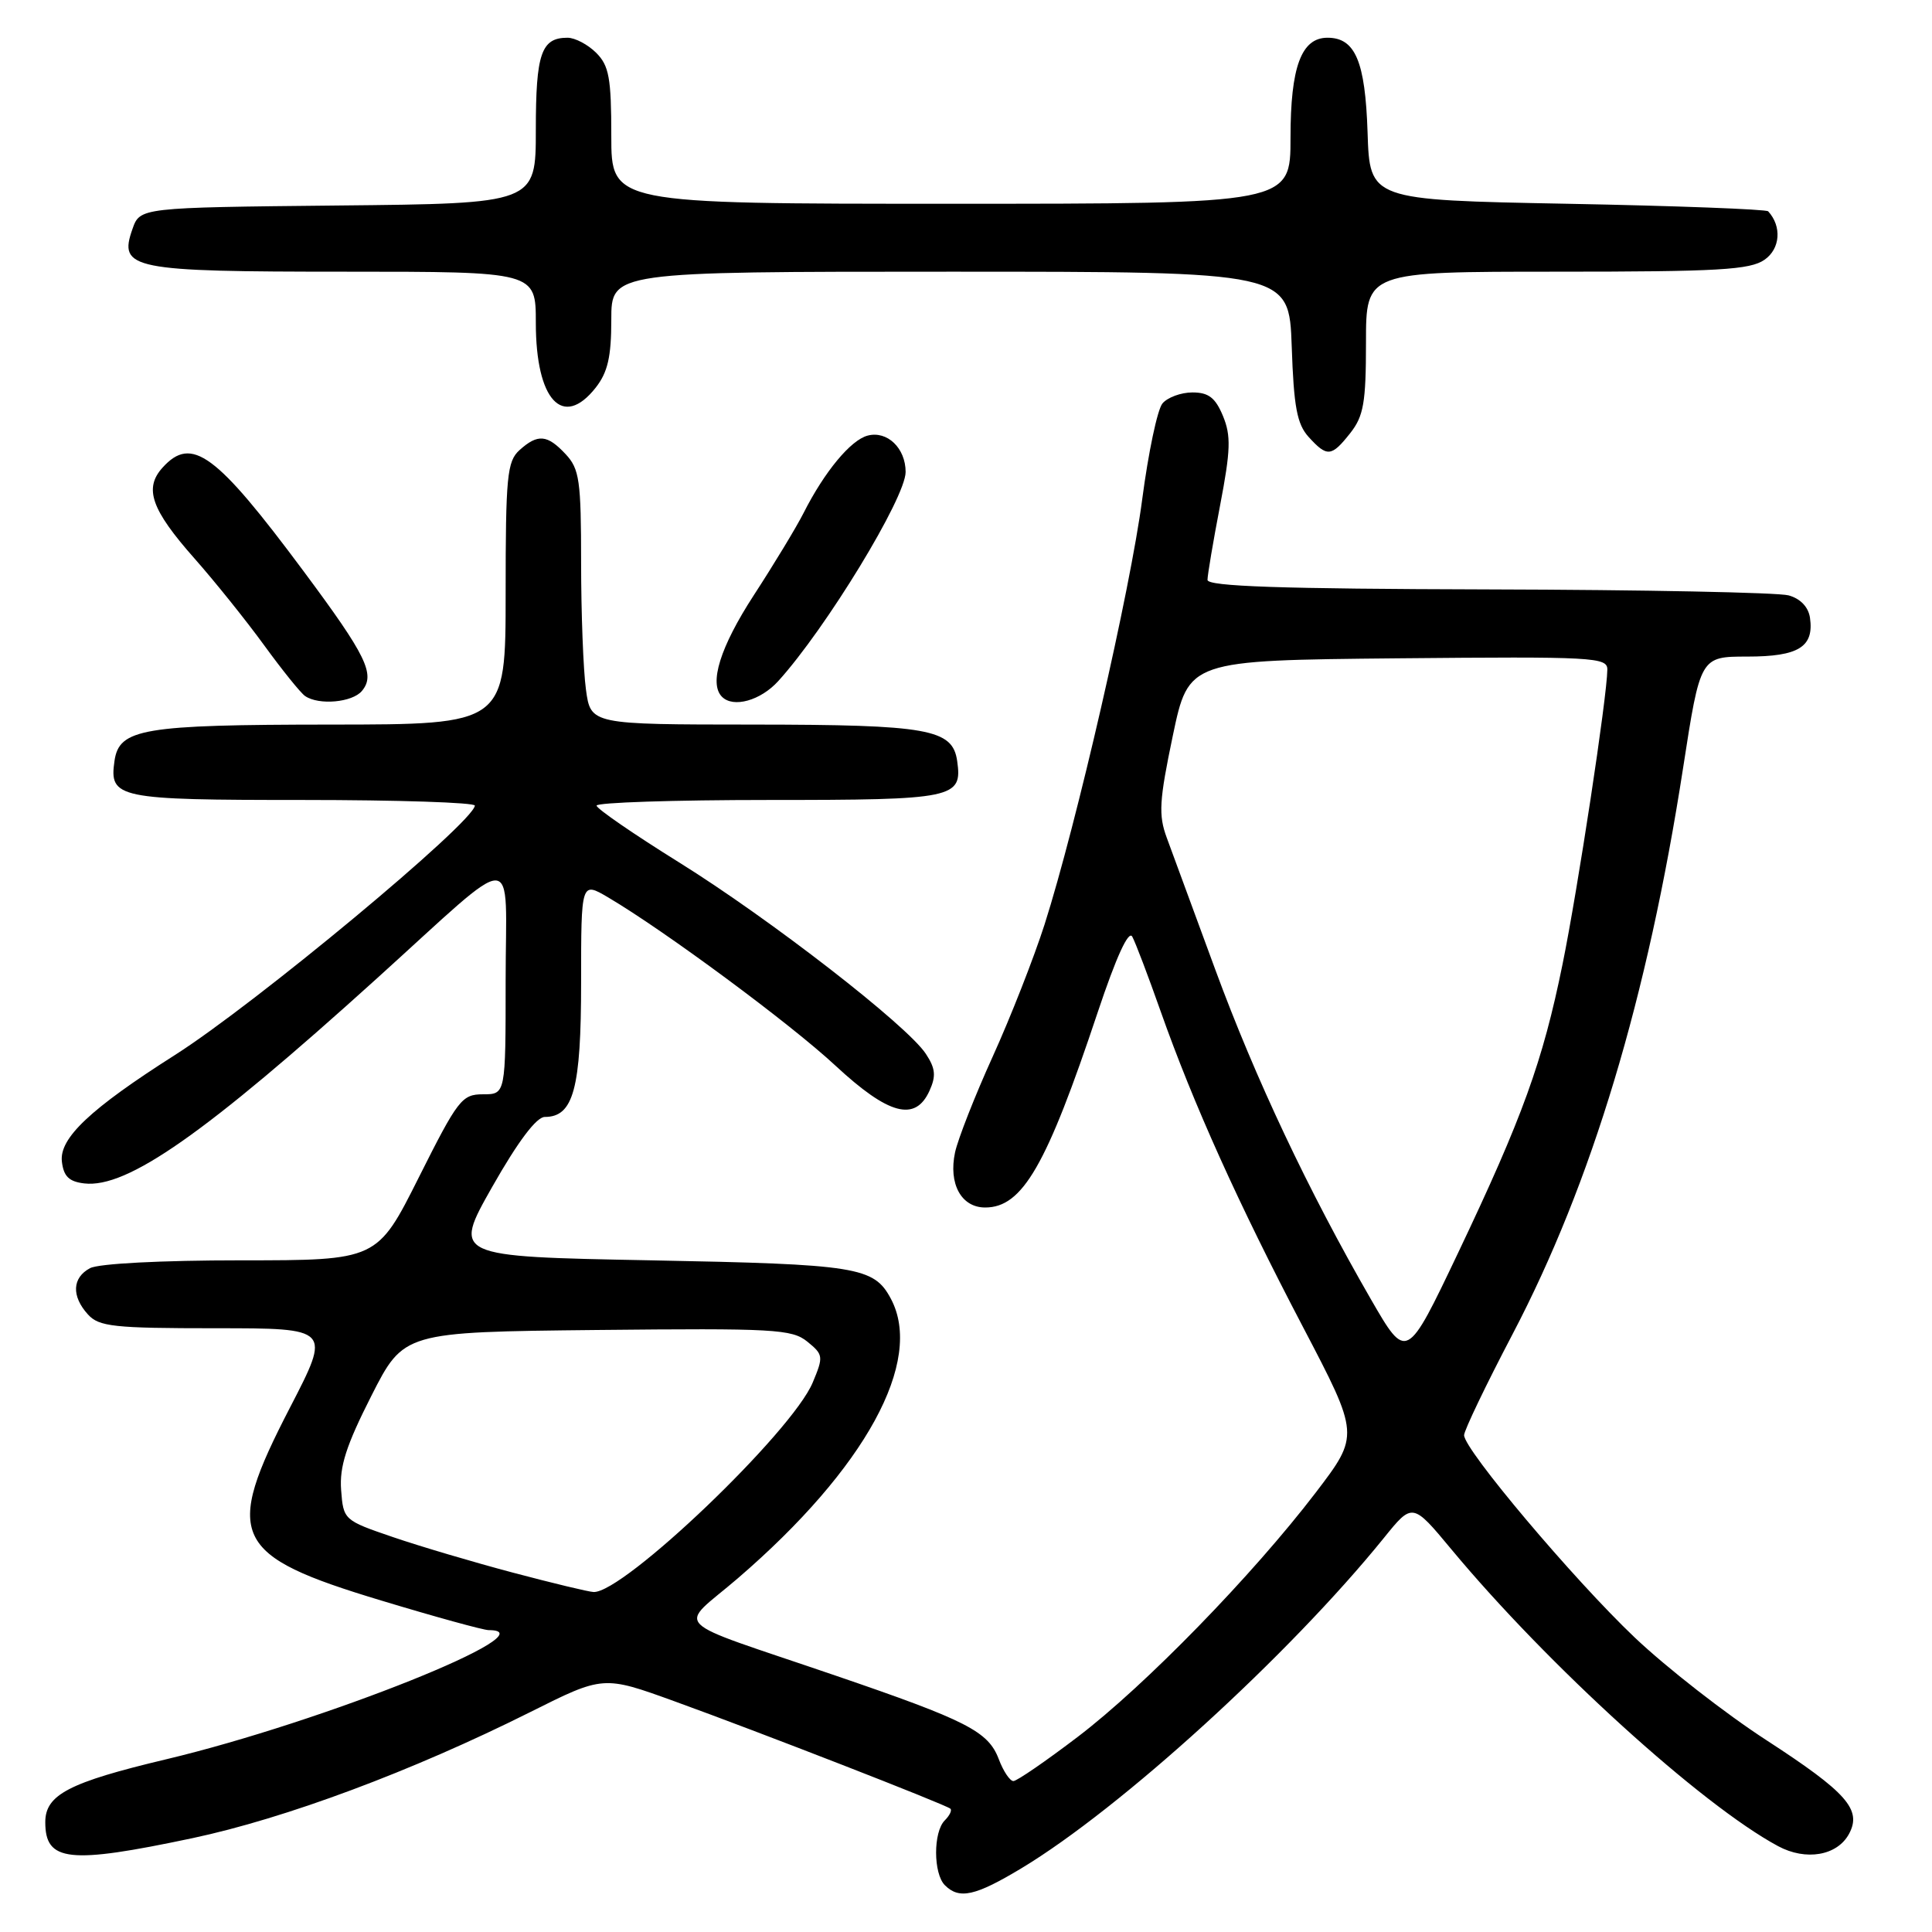 <?xml version="1.0" encoding="UTF-8" standalone="no"?>
<!DOCTYPE svg PUBLIC "-//W3C//DTD SVG 1.1//EN" "http://www.w3.org/Graphics/SVG/1.1/DTD/svg11.dtd" >
<svg xmlns="http://www.w3.org/2000/svg" xmlns:xlink="http://www.w3.org/1999/xlink" version="1.1" viewBox="0 0 256 256">
 <g >
 <path fill="currentColor"
d=" M 135.37 247.54 C 148.53 239.61 170.80 219.32 183.36 203.80 C 187.16 199.09 187.16 199.09 192.32 205.30 C 205.07 220.64 225.43 239.15 235.60 244.62 C 239.29 246.61 243.45 245.89 245.01 242.99 C 246.73 239.78 244.72 237.51 234.07 230.59 C 228.65 227.08 220.78 220.94 216.58 216.95 C 208.50 209.27 194.00 192.08 194.00 190.17 C 194.00 189.55 196.89 183.52 200.43 176.77 C 210.93 156.72 218.30 132.23 223.02 101.75 C 225.30 87.00 225.30 87.00 231.53 87.00 C 238.33 87.00 240.39 85.72 239.83 81.85 C 239.62 80.43 238.56 79.32 237.00 78.89 C 235.62 78.51 217.74 78.15 197.25 78.10 C 169.65 78.03 160.00 77.70 160.00 76.84 C 160.00 76.20 160.75 71.75 161.67 66.96 C 163.07 59.64 163.13 57.74 162.05 55.12 C 161.04 52.69 160.14 52.00 158.00 52.00 C 156.49 52.00 154.70 52.66 154.03 53.46 C 153.36 54.27 152.16 59.98 151.35 66.15 C 149.79 78.11 142.64 109.23 138.41 122.50 C 137.00 126.90 133.91 134.78 131.54 140.00 C 129.17 145.22 126.93 150.94 126.55 152.69 C 125.66 156.86 127.37 160.00 130.54 160.00 C 135.49 160.00 138.68 154.45 145.46 134.11 C 147.90 126.81 149.54 123.22 150.03 124.11 C 150.45 124.87 152.14 129.32 153.79 134.00 C 158.12 146.25 164.07 159.46 172.65 175.83 C 180.15 190.16 180.15 190.16 174.33 197.79 C 165.96 208.74 151.73 223.35 142.81 230.14 C 138.58 233.36 134.74 236.00 134.28 236.00 C 133.82 236.00 132.94 234.69 132.34 233.09 C 130.95 229.42 128.14 227.98 110.64 222.00 C 88.12 214.30 89.80 215.99 97.78 209.12 C 114.67 194.58 122.46 180.34 118.04 172.08 C 115.79 167.87 113.61 167.52 86.24 167.00 C 59.99 166.50 59.99 166.50 65.23 157.25 C 68.63 151.26 71.08 148.00 72.19 148.00 C 75.99 148.00 77.00 144.25 77.00 130.18 C 77.00 116.80 77.00 116.80 80.60 118.92 C 88.13 123.37 104.76 135.67 110.72 141.22 C 117.75 147.74 121.28 148.68 123.16 144.54 C 124.05 142.58 123.96 141.58 122.68 139.64 C 120.21 135.87 101.99 121.74 89.93 114.24 C 83.97 110.53 79.07 107.16 79.05 106.75 C 79.02 106.34 89.29 106.00 101.88 106.00 C 126.48 106.00 127.54 105.78 126.83 100.83 C 126.22 96.60 123.03 96.03 99.89 96.01 C 78.27 96.00 78.27 96.00 77.64 91.36 C 77.29 88.81 77.00 81.24 77.00 74.55 C 77.00 63.68 76.78 62.14 74.96 60.19 C 72.52 57.57 71.26 57.46 68.83 59.65 C 67.19 61.14 67.00 63.12 67.00 78.65 C 67.00 96.00 67.00 96.00 43.75 96.01 C 18.88 96.03 15.79 96.55 15.17 100.83 C 14.46 105.78 15.52 106.00 40.12 106.00 C 52.71 106.00 62.97 106.34 62.92 106.75 C 62.69 109.03 33.83 133.03 23.14 139.82 C 11.96 146.93 7.84 150.82 8.20 153.91 C 8.43 155.88 9.14 156.57 11.17 156.81 C 16.85 157.47 27.18 150.23 49.88 129.70 C 69.12 112.30 67.00 112.27 67.00 129.92 C 67.00 145.00 67.00 145.00 64.01 145.00 C 61.20 145.00 60.68 145.68 55.50 156.00 C 49.98 167.00 49.98 167.00 31.93 167.00 C 21.39 167.00 13.06 167.43 11.93 168.04 C 9.56 169.30 9.45 171.74 11.65 174.17 C 13.12 175.79 15.06 176.00 28.59 176.00 C 43.86 176.00 43.86 176.00 38.43 186.50 C 29.56 203.65 30.72 206.11 50.52 212.08 C 57.66 214.24 64.06 216.00 64.75 216.00 C 73.19 216.00 42.82 228.16 22.04 233.11 C 9.13 236.18 6.00 237.81 6.00 241.45 C 6.00 246.69 9.12 247.03 25.48 243.57 C 37.83 240.95 54.61 234.69 70.22 226.88 C 79.94 222.01 79.94 222.01 89.40 225.44 C 100.41 229.42 125.30 239.11 125.93 239.66 C 126.17 239.87 125.83 240.57 125.18 241.22 C 123.65 242.75 123.66 248.26 125.20 249.80 C 127.11 251.71 129.22 251.24 135.37 247.54 Z  M 47.96 91.55 C 49.77 89.37 48.57 86.91 40.25 75.72 C 28.60 60.05 25.40 57.69 21.54 61.96 C 19.05 64.71 20.04 67.52 25.77 74.00 C 28.45 77.03 32.60 82.20 35.00 85.50 C 37.40 88.80 39.84 91.83 40.43 92.23 C 42.25 93.48 46.69 93.08 47.96 91.55 Z  M 103.12 90.25 C 109.45 83.27 120.00 65.95 120.00 62.54 C 120.00 59.38 117.56 57.04 114.97 57.72 C 112.73 58.30 109.25 62.50 106.49 67.95 C 105.53 69.85 102.55 74.77 99.87 78.89 C 95.43 85.73 93.91 90.58 95.67 92.33 C 97.17 93.84 100.78 92.83 103.12 90.25 Z  M 178.93 57.37 C 180.69 55.13 181.00 53.33 181.00 45.37 C 181.00 36.00 181.00 36.00 206.28 36.00 C 227.73 36.00 231.90 35.76 233.82 34.41 C 235.90 32.96 236.12 29.99 234.29 28.00 C 234.04 27.73 222.06 27.27 207.67 27.00 C 181.50 26.50 181.50 26.50 181.21 17.53 C 180.90 8.12 179.58 5.00 175.90 5.00 C 172.43 5.00 171.00 8.87 171.00 18.22 C 171.00 27.00 171.00 27.00 126.00 27.00 C 81.00 27.00 81.00 27.00 81.00 18.00 C 81.00 10.33 80.70 8.70 79.00 7.00 C 77.90 5.90 76.19 5.00 75.20 5.00 C 71.72 5.00 71.00 7.09 71.00 17.18 C 71.00 26.97 71.00 26.97 44.77 27.23 C 18.55 27.50 18.55 27.50 17.55 30.35 C 15.68 35.66 17.36 36.00 45.69 36.00 C 71.00 36.00 71.00 36.00 71.00 42.78 C 71.00 53.03 74.57 56.90 78.93 51.37 C 80.53 49.33 81.00 47.29 81.00 42.37 C 81.00 36.00 81.00 36.00 125.91 36.00 C 170.81 36.00 170.81 36.00 171.16 45.90 C 171.43 53.91 171.86 56.20 173.40 57.90 C 175.86 60.60 176.42 60.55 178.93 57.37 Z  M 68.03 208.40 C 62.82 207.02 55.62 204.89 52.03 203.66 C 45.56 201.45 45.50 201.39 45.20 197.43 C 44.97 194.33 45.87 191.54 49.20 184.97 C 53.50 176.50 53.50 176.50 79.12 176.23 C 102.57 175.99 104.93 176.12 106.97 177.77 C 109.10 179.50 109.13 179.75 107.69 183.19 C 104.95 189.76 82.61 211.12 78.65 210.95 C 78.02 210.93 73.24 209.78 68.03 208.40 Z  M 181.64 172.14 C 173.38 157.81 166.35 142.93 161.04 128.50 C 158.20 120.80 155.30 112.92 154.60 111.00 C 153.49 107.99 153.60 106.11 155.40 97.50 C 157.50 87.50 157.50 87.50 185.25 87.23 C 211.21 86.99 213.00 87.08 212.98 88.73 C 212.95 92.30 209.06 117.90 207.04 127.79 C 204.42 140.66 201.74 148.07 193.21 166.00 C 186.38 180.35 186.38 180.35 181.64 172.14 Z "/>
</g>
</svg>